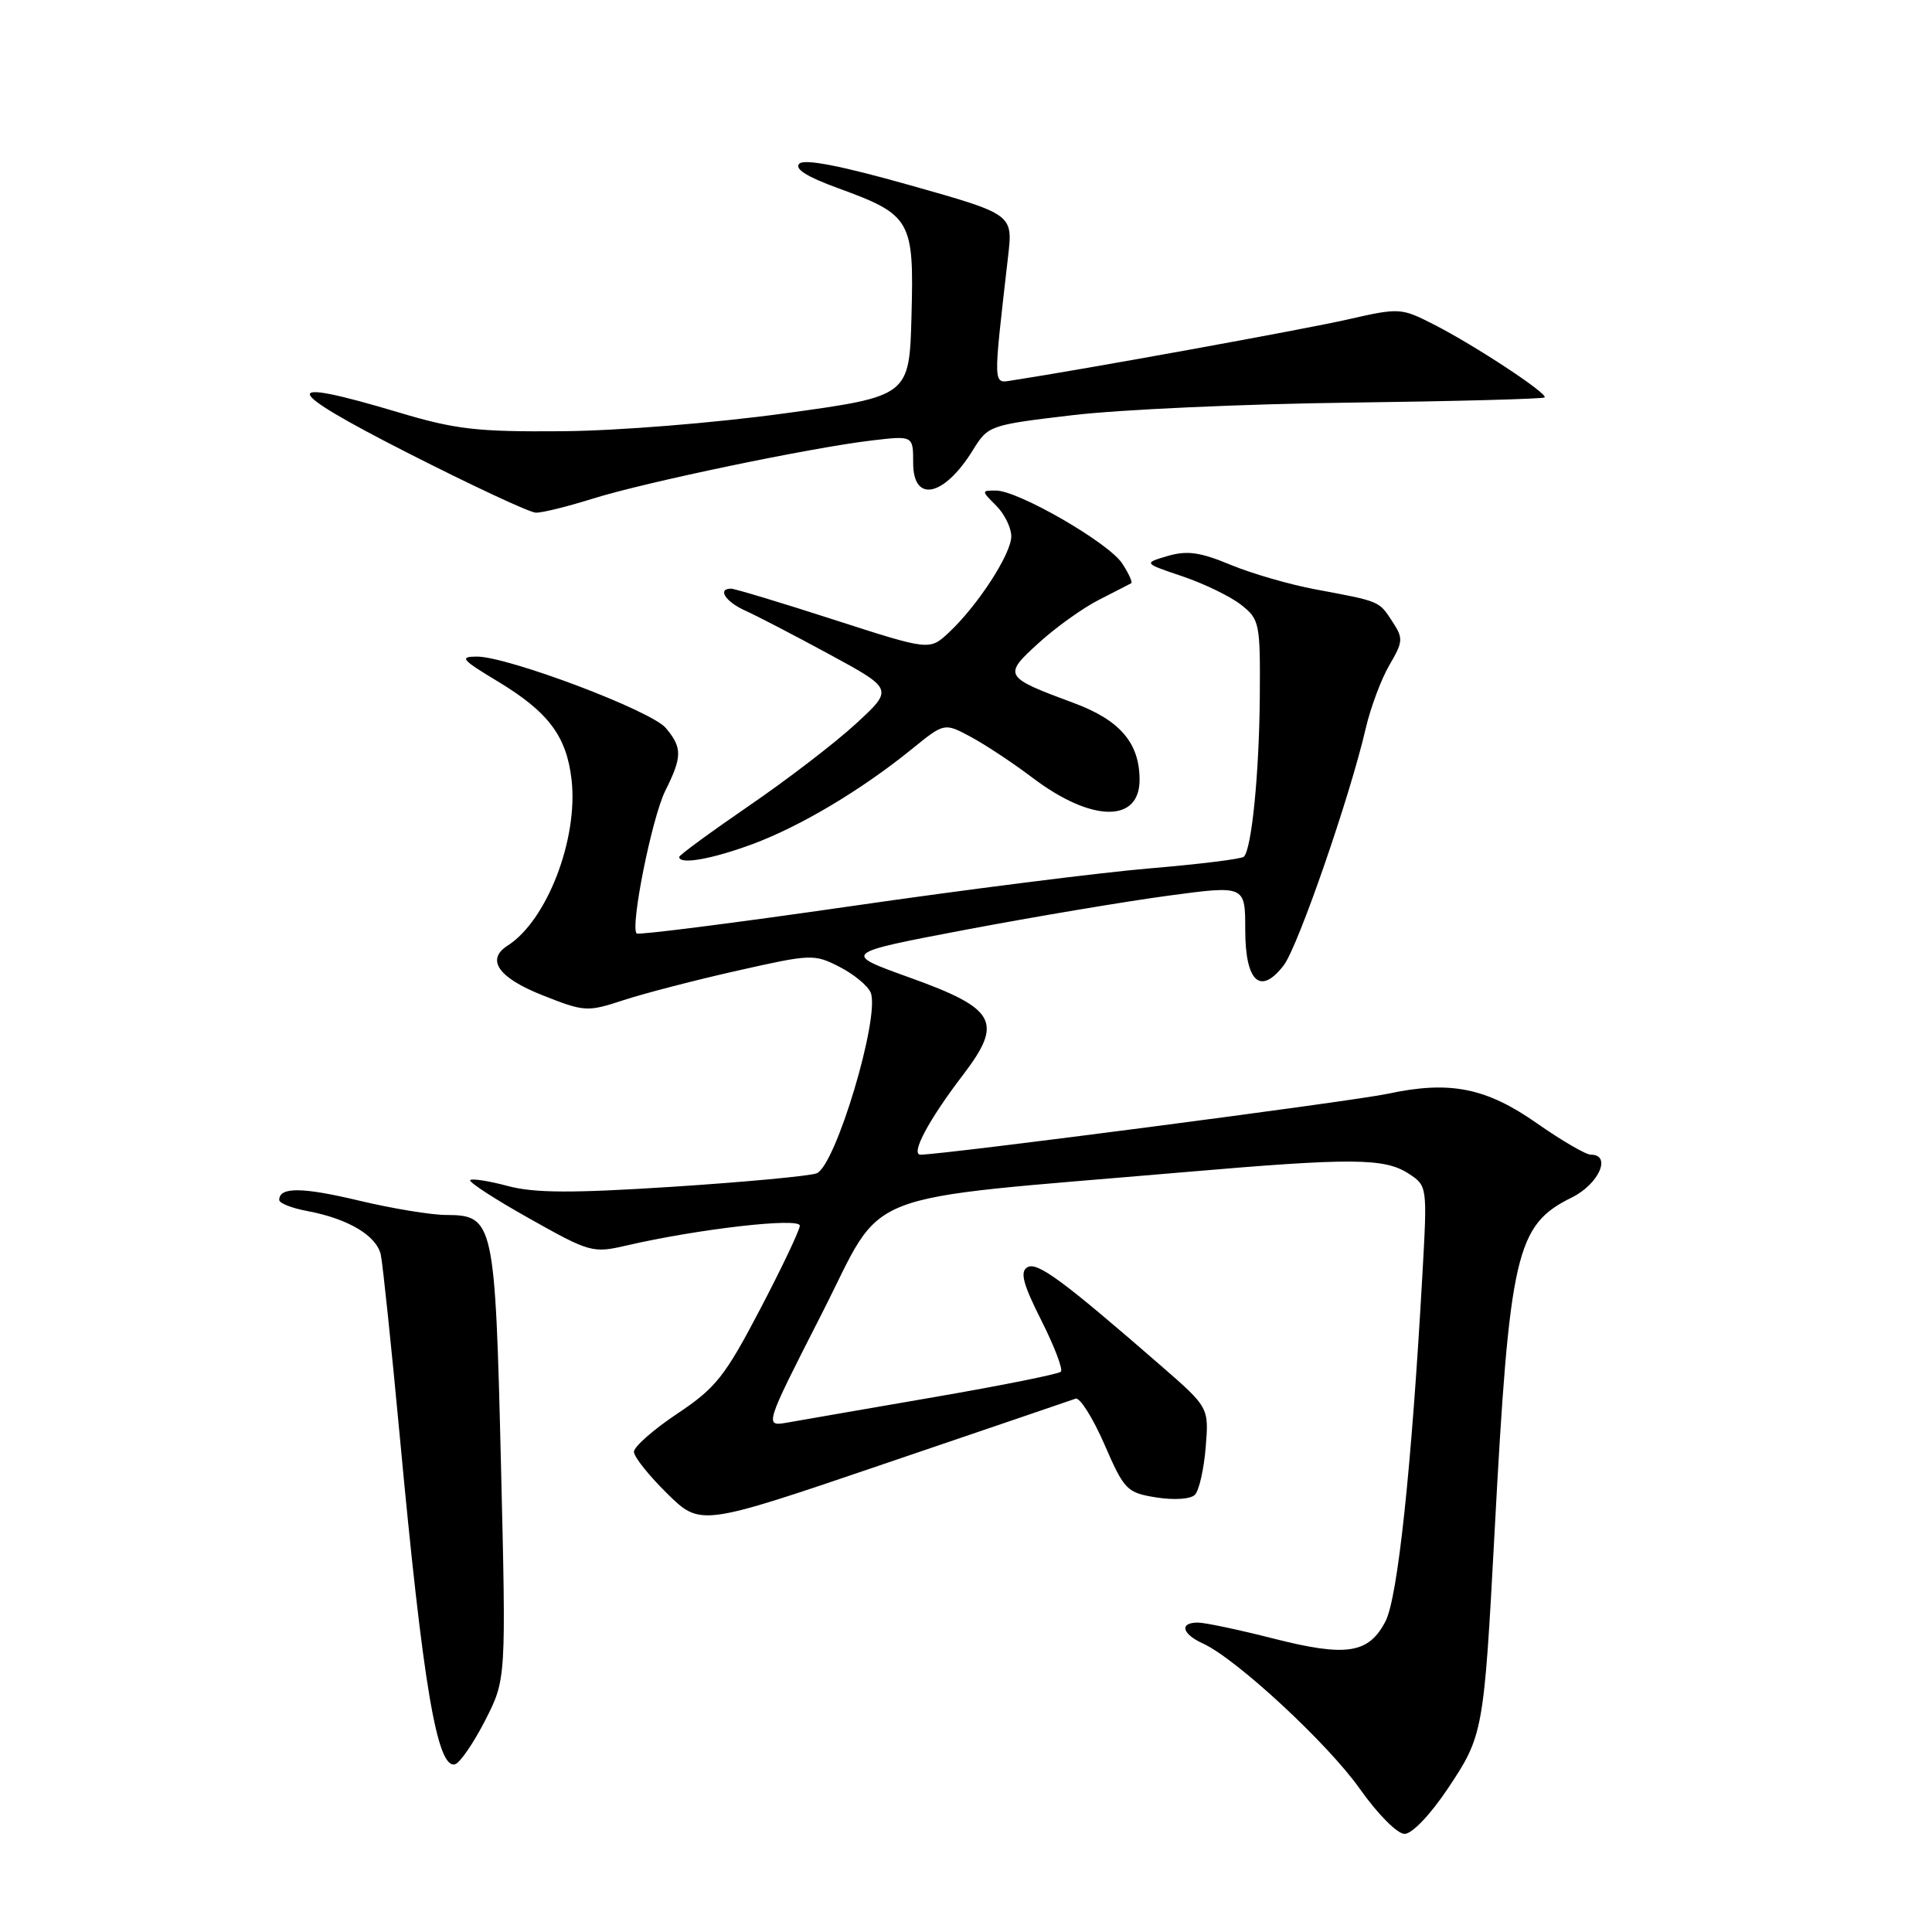 <?xml version="1.0" encoding="UTF-8" standalone="no"?>
<!DOCTYPE svg PUBLIC "-//W3C//DTD SVG 1.1//EN" "http://www.w3.org/Graphics/SVG/1.1/DTD/svg11.dtd" >
<svg xmlns="http://www.w3.org/2000/svg" xmlns:xlink="http://www.w3.org/1999/xlink" version="1.1" viewBox="0 0 256 256">
 <g >
 <path fill="currentColor"
d=" M 191.86 236.97 C 196.53 229.98 196.62 229.49 198.04 203.00 C 200.02 165.97 200.87 162.32 208.28 158.67 C 211.86 156.90 213.59 153.00 210.79 153.00 C 210.13 153.00 206.93 151.14 203.69 148.87 C 196.92 144.12 192.12 143.16 183.89 144.93 C 179.29 145.92 124.97 153.00 121.98 153.00 C 120.60 153.00 123.02 148.43 127.59 142.45 C 132.97 135.40 132.02 133.66 120.53 129.53 C 111.56 126.31 111.56 126.31 128.03 123.18 C 137.09 121.47 149.11 119.45 154.75 118.69 C 165.00 117.31 165.00 117.31 165.00 123.19 C 165.00 130.10 167.00 131.95 170.10 127.91 C 171.99 125.45 178.88 105.55 180.97 96.50 C 181.61 93.75 183.02 89.98 184.10 88.13 C 185.93 85.00 185.96 84.59 184.48 82.33 C 182.70 79.62 182.91 79.70 174.33 78.10 C 170.93 77.47 165.86 76.00 163.06 74.84 C 159.03 73.16 157.30 72.92 154.73 73.67 C 151.50 74.62 151.50 74.62 156.69 76.37 C 159.55 77.34 163.04 79.03 164.44 80.13 C 166.90 82.06 167.00 82.56 166.93 92.32 C 166.85 102.45 165.86 112.48 164.82 113.52 C 164.52 113.82 158.92 114.51 152.39 115.06 C 145.85 115.61 127.96 117.87 112.64 120.09 C 97.31 122.30 84.59 123.92 84.36 123.69 C 83.48 122.81 86.39 108.33 88.15 104.79 C 90.41 100.26 90.42 99.08 88.22 96.46 C 86.29 94.16 67.31 87.00 63.18 87.00 C 60.83 87.01 61.17 87.41 65.89 90.25 C 72.67 94.33 75.08 97.54 75.74 103.35 C 76.62 111.21 72.46 121.99 67.26 125.30 C 64.36 127.15 66.03 129.55 71.82 131.85 C 77.47 134.09 77.79 134.11 82.67 132.51 C 85.43 131.61 92.21 129.85 97.74 128.61 C 107.50 126.41 107.88 126.39 111.27 128.13 C 113.19 129.12 115.04 130.66 115.38 131.55 C 116.62 134.79 110.71 154.51 108.21 155.47 C 107.28 155.83 98.71 156.63 89.17 157.25 C 75.75 158.12 70.80 158.09 67.28 157.15 C 64.78 156.48 62.54 156.13 62.30 156.37 C 62.06 156.61 65.58 158.90 70.13 161.45 C 78.13 165.95 78.55 166.07 82.95 165.05 C 92.48 162.84 106.00 161.29 105.98 162.41 C 105.96 163.01 103.59 168.00 100.71 173.50 C 96.05 182.40 94.84 183.92 89.74 187.32 C 86.58 189.43 84.00 191.70 84.00 192.37 C 84.00 193.04 85.99 195.53 88.41 197.91 C 92.83 202.25 92.83 202.25 117.16 193.97 C 130.55 189.42 141.96 185.53 142.52 185.33 C 143.08 185.13 144.79 187.84 146.33 191.36 C 148.98 197.46 149.31 197.79 153.22 198.42 C 155.57 198.79 157.75 198.65 158.33 198.07 C 158.88 197.52 159.52 194.69 159.76 191.79 C 160.19 186.50 160.19 186.50 153.85 180.98 C 140.74 169.58 137.41 167.13 136.11 167.93 C 135.13 168.54 135.57 170.18 137.98 174.96 C 139.71 178.39 140.88 181.45 140.57 181.76 C 140.26 182.07 132.70 183.59 123.76 185.13 C 114.81 186.67 106.10 188.19 104.38 188.49 C 101.26 189.04 101.26 189.04 108.87 174.11 C 117.46 157.26 112.66 159.13 157.00 155.31 C 179.22 153.40 183.48 153.43 186.68 155.53 C 189.12 157.13 189.13 157.20 188.48 168.82 C 187.03 194.63 185.21 211.68 183.59 214.82 C 181.36 219.13 178.41 219.58 168.71 217.11 C 164.16 215.95 159.66 215.00 158.72 215.00 C 156.24 215.00 156.61 216.50 159.39 217.77 C 163.81 219.78 175.95 231.03 180.19 237.04 C 182.55 240.38 185.15 243.00 186.11 243.00 C 187.11 243.00 189.54 240.45 191.86 236.97 Z  M 64.29 227.96 C 67.07 222.50 67.07 222.50 66.38 194.00 C 65.61 161.87 65.42 161.01 59.13 160.99 C 57.14 160.99 51.94 160.13 47.58 159.09 C 40.05 157.29 37.00 157.26 37.00 159.00 C 37.00 159.43 38.67 160.09 40.72 160.47 C 46.15 161.49 49.90 163.73 50.46 166.27 C 50.72 167.50 51.86 178.40 52.99 190.50 C 56.05 223.39 57.93 234.49 60.31 233.77 C 60.96 233.57 62.75 230.96 64.29 227.96 Z  M 99.71 111.85 C 106.07 109.49 114.15 104.67 120.82 99.26 C 125.13 95.76 125.13 95.76 128.62 97.63 C 130.54 98.66 134.25 101.11 136.86 103.09 C 144.63 108.96 151.00 109.07 151.00 103.33 C 151.00 98.45 148.40 95.42 142.30 93.16 C 132.99 89.71 132.87 89.51 137.63 85.20 C 139.89 83.13 143.49 80.56 145.63 79.47 C 147.76 78.39 149.67 77.40 149.89 77.28 C 150.10 77.16 149.56 75.98 148.69 74.65 C 146.89 71.91 134.92 65.00 131.97 65.00 C 130.02 65.00 130.02 65.02 132.00 67.00 C 133.10 68.10 134.00 69.93 134.00 71.07 C 134.00 73.40 129.52 80.29 125.69 83.85 C 123.16 86.20 123.16 86.20 110.45 82.10 C 103.46 79.84 97.35 78.00 96.87 78.00 C 95.01 78.00 96.13 79.74 98.75 80.91 C 100.26 81.59 105.30 84.21 109.95 86.73 C 118.39 91.32 118.39 91.32 113.39 95.92 C 110.64 98.45 104.25 103.35 99.19 106.81 C 94.14 110.28 90.00 113.31 90.00 113.55 C 90.00 114.61 94.34 113.84 99.71 111.85 Z  M 78.59 66.06 C 85.56 63.88 107.47 59.31 115.55 58.36 C 121.00 57.72 121.00 57.72 121.00 61.36 C 121.00 66.69 125.09 65.82 128.89 59.68 C 130.94 56.36 131.07 56.32 142.23 55.00 C 148.43 54.27 164.93 53.52 178.90 53.35 C 192.88 53.17 204.47 52.86 204.67 52.66 C 205.16 52.18 195.45 45.78 189.98 42.99 C 185.65 40.78 185.43 40.77 178.53 42.34 C 172.78 43.65 143.42 48.98 134.14 50.40 C 131.54 50.80 131.57 51.51 133.58 33.94 C 134.22 28.39 134.22 28.39 120.57 24.54 C 111.41 21.95 106.58 21.02 105.91 21.69 C 105.23 22.37 106.92 23.43 111.04 24.93 C 120.72 28.46 121.12 29.15 120.78 41.78 C 120.50 52.50 120.50 52.50 104.00 54.77 C 94.64 56.05 81.88 57.08 74.50 57.14 C 63.18 57.23 60.37 56.91 52.73 54.62 C 36.78 49.85 37.15 51.42 54.00 60.00 C 62.53 64.34 70.17 67.91 71.00 67.93 C 71.83 67.96 75.24 67.11 78.59 66.06 Z "/>
</g>
</svg>